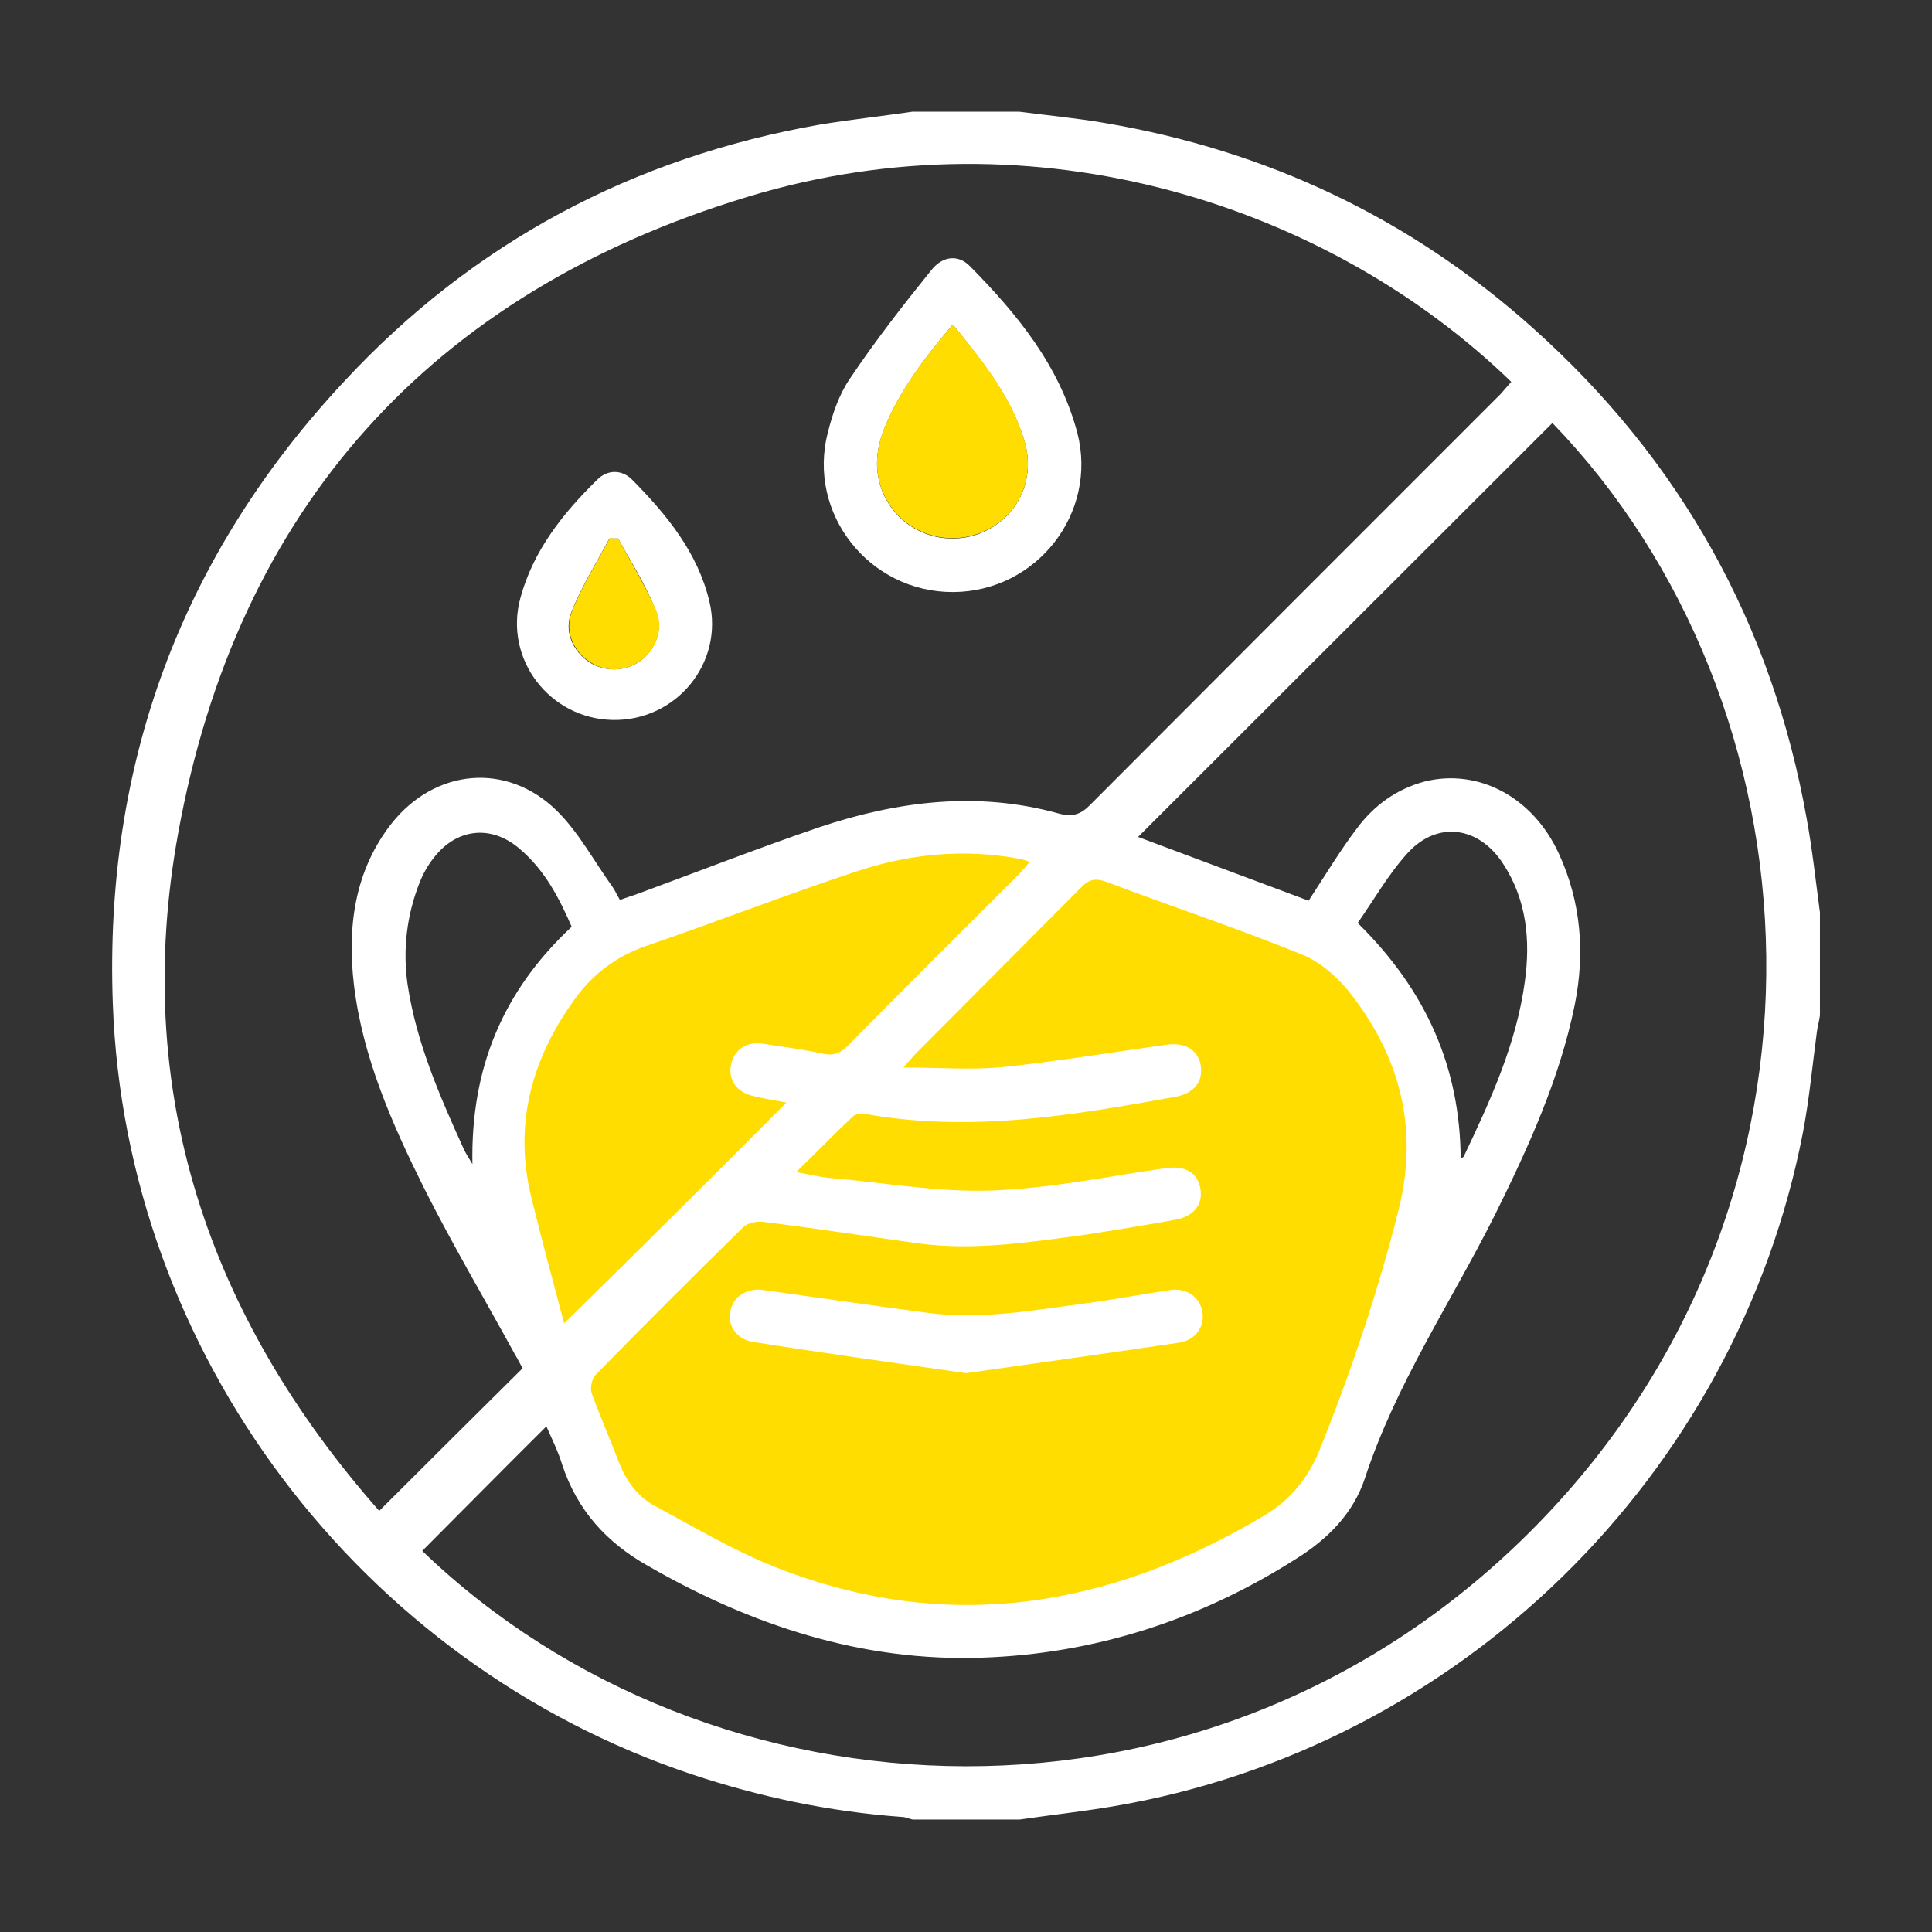 <?xml version="1.0" encoding="utf-8"?>
<!-- Generator: Adobe Illustrator 23.0.1, SVG Export Plug-In . SVG Version: 6.00 Build 0)  -->
<svg version="1.1" id="Capa_1" xmlns="http://www.w3.org/2000/svg" xmlns:xlink="http://www.w3.org/1999/xlink" x="0px" y="0px"
	 viewBox="0 0 512 512" style="enable-background:new 0 0 512 512;" xml:space="preserve">
<rect x="0" y="0" width="512" height="512" fill="#333333" stroke="none"/>
<style type="text/css">
	.st0{fill:#FFDD00;}
	.st1{fill:#FFFFFF;}
</style>
<g>
	<g>
		<path class="st0" d="M256.1,429.5c-17.4,0-34.9-3.5-52.2-10.4c-8.9-3.5-17.3-8.2-25.5-12.7c-2.3-1.3-4.7-2.6-7-3.8
			c-5-2.7-8.9-7.4-11.4-13.9c-1-2.6-2-5.2-3.1-7.7c-1.4-3.4-2.9-6.9-4.1-10.5c-1-2.9,0-7,2.1-9c11.5-11.7,25.1-25.5,39.1-39.1
			c1.9-2,5.1-2.7,7.3-2.7c0.5,0,0.9,0,1.3,0.1c10.1,1.2,20.3,2.7,30.1,4.1c3.7,0.5,7.3,1,11,1.6c3.8,0.5,7.6,0.8,11.9,0.8
			c9.8,0,19.7-1.4,29.4-2.7l2-0.3c6.7-0.9,13.9-2.1,23.3-3.8c1.7-0.3,2.9-0.9,3.4-1.6c0.1-0.2,0.5-0.8,0.3-2.1
			c-0.2-1.2-0.6-2.2-3.2-2.2c-0.5,0-1.1,0-1.7,0.1c-4.4,0.6-8.8,1.3-13.1,2c-10.8,1.8-22.1,3.6-33.3,3.9c-1.2,0-2.4,0.1-3.6,0.1
			c-9.5,0-19-1.1-28.2-2.2c-4-0.5-8-0.9-12.1-1.3l-0.2,0c-1.4-0.2-2.8-0.5-4.2-0.8c-1.3-0.3-2.6-0.5-4-0.8l-7.7-1.3l5.6-5.5
			c2.3-2.2,4.4-4.4,6.5-6.5c2.8-2.9,5.5-5.6,8.4-8.3c1.1-1.1,2.9-1.8,4.9-1.8c0.6,0,1.2,0.1,1.8,0.2c7.7,1.4,15.5,2,24.1,2
			c18.8,0,37.8-3.3,56.3-6.6l0.2,0c1.7-0.3,2.9-0.9,3.4-1.6c0.1-0.2,0.5-0.8,0.3-2.1l0-0.1c-0.1-0.8-0.4-2.2-3.3-2.2
			c-0.5,0-1,0-1.6,0.1c-4,0.6-7.9,1.1-11.8,1.7c-10.4,1.5-21.1,3.1-31.6,4.2c-2.9,0.3-5.9,0.4-9.6,0.4c-2.6,0-5.3-0.1-8.1-0.1
			c-2.9-0.1-5.9-0.1-9-0.1h-8.9l6.7-7.5c1.4-1.6,2.2-2.4,3-3.3c3.6-3.6,7.3-7.3,10.9-10.9c10.7-10.7,21.7-21.7,32.4-32.6
			c1.5-1.5,3.8-3.4,7.2-3.4c1.2,0,2.5,0.2,3.9,0.7c5.5,2,11,4,16.4,5.9c11.7,4.2,23.8,8.5,35.6,13.4c5.4,2.2,11,6.8,15.4,12.6
			c13.9,18.2,18.2,38.4,12.7,60c-5.5,21.5-12.6,43.1-21.2,64.2c-3.6,8.6-8.9,14.8-16.2,19.1C310,421.3,282.7,429.5,256.1,429.5z
			 M200.9,345.8c-1.1,0-3.1,0.3-3.5,2.7c-0.1,0.7,0,1.4,0.5,2c0.3,0.5,1,1,2,1.2c13.8,2.2,27.9,4.2,41.5,6.1
			c4.9,0.7,9.7,1.4,14.6,2.1l9.8-1.4c15.9-2.3,30.9-4.4,46.3-6.7c1.2-0.2,1.9-0.8,2.3-1.3c0.4-0.6,0.6-1.4,0.4-2.2
			c-0.3-1.5-1.6-2.5-3.3-2.5c-0.3,0-0.5,0-0.8,0.1c-3.3,0.5-6.7,1.1-9.9,1.6c-4.3,0.7-8.8,1.5-13.2,2.1c-1.8,0.2-3.7,0.5-5.5,0.8
			c-8.3,1.2-17,2.4-25.7,2.4c-4,0-7.6-0.2-11.2-0.7c-14.5-1.9-29.1-4-43.2-6C201.5,345.8,201.2,345.8,200.9,345.8z"/>
	</g>
	<g>
		<path class="st0" d="M146,351.8c-1.4-5.5-2.9-11-4.3-16.5c-1.4-5.5-2.9-11-4.3-16.5c-4.8-19.5-1-38.2,11.5-55.5
			c5.5-7.8,12.8-13.3,21.7-16.3c7.9-2.7,15.9-5.6,23.6-8.4c10.7-3.9,21.7-7.8,32.6-11.5c9.5-3.1,19.1-4.7,28.6-4.7
			c5.1,0,10.3,0.5,15.3,1.4l0.1,0c0.7,0.1,1.3,0.3,1.9,0.5c0.5,0.1,0.9,0.3,1.5,0.4l6.5,1.6l-4.5,5c-0.4,0.5-0.8,0.9-1.2,1.3
			c-0.6,0.7-1.1,1.3-1.8,2c-14.8,14.8-30.1,30.1-45.3,45.4c-1.4,1.5-3.9,3.6-7.7,3.6c-0.9,0-1.9-0.1-2.9-0.4c-3.9-0.9-8-1.5-12-2.1
			c-1.1-0.2-2.2-0.3-3.3-0.5c-0.3,0-0.6-0.1-0.9-0.1c-1.7,0-2.8,0.8-3,2.5c-0.3,1.8,0.6,3,2.7,3.5l0.1,0c1.7,0.5,3.7,0.8,5.6,1.2
			c1,0.2,2,0.4,2.9,0.6l7.2,1.5l-5.2,5.2c-12.8,12.9-26,26-38.7,38.7c-6.6,6.6-13.2,13.2-19.9,19.9l-5,5L146,351.8z"/>
	</g>
	<path class="st1" d="M252.6,156.9c-22.2,0.1-38.8-20.8-33.2-42.3c1.2-4.9,3-10.1,5.8-14.2c6.7-10,14.1-19.5,21.6-28.8
		c3.1-3.9,7.3-4.2,10.4-0.9c12.5,12.7,23.6,26.3,28.3,44C291,136,274.7,156.8,252.6,156.9z M252.5,86c-7.5,8.9-14.1,17.5-18.2,27.7
		c-2.3,5.8-2.7,11.7,0,17.6c4.5,9.5,15.5,13.8,25.3,10.1c10-3.9,15.1-14.3,11.8-24.8C267.8,104.9,260.3,95.7,252.5,86z"/>
	<path class="st1" d="M162.4,190.8c-16.7-0.3-28.9-16.1-24.5-32.3c3.4-12.6,11.3-22.5,20.4-31.4c2.7-2.7,6.5-2.7,9.2,0
		c9.2,9.3,17.4,19.3,20.5,32.3C191.9,175.7,179.2,191.1,162.4,190.8z M163.8,142.7c-0.8,0-1.5,0-2.3,0c-3.4,6.4-7.3,12.6-10,19.3
		c-2.2,5.3,0.3,10.6,4.7,13.5c4,2.6,9.3,2.5,13.3-0.2c4.2-3.1,6.5-8.4,4.2-13.7C171.1,154.9,167.2,148.9,163.8,142.7z"/>
	<path class="st1" d="M256,363.9c-18.8-2.7-37.7-5.3-56.6-8.3c-4.1-0.7-6.6-4.3-5.9-7.9c0.7-4.1,4.4-6.5,9-5.8
		c14.4,2,28.8,4.1,43.2,6c14,1.9,27.6-0.6,41.3-2.4c7.7-1,15.4-2.5,23-3.6c4.3-0.7,7.9,1.7,8.6,5.6c0.8,3.9-1.7,7.6-6,8.3
		C293.8,358.6,275,361.2,256,363.9z"/>
	<path class="st0" d="M252.5,86c7.9,9.6,15.3,18.8,18.9,30.5c3.3,10.6-1.8,21-11.8,24.8c-9.8,3.7-20.8-0.6-25.3-10.1
		c-2.7-5.8-2.3-11.7,0-17.6C238.4,103.5,244.9,94.9,252.5,86z"/>
	<path class="st0" d="M163.8,142.7c3.4,6.2,7.1,12.4,10,18.8c2.3,5.2,0,10.7-4.2,13.7c-4,2.8-9.2,3-13.3,0.2
		c-4.4-2.8-6.8-8.2-4.7-13.5c2.7-6.7,6.6-12.9,10-19.3C162.4,142.7,163.2,142.7,163.8,142.7z"/>
	<path class="st1" d="M241.8,29.6c9.4,0,18.8,0,28.3,0c7.6,1,15.2,1.7,22.7,3c43,7.3,80.9,25.2,113.5,54.4
		c39,34.9,63.3,78.3,72.5,130c1.5,8.2,2.4,16.6,3.5,24.8c0,9.1,0,18.3,0,27.3c-0.2,1.5-0.6,2.8-0.8,4.3c-1.2,8.9-2,17.8-3.7,26.7
		c-17.6,91.1-91.2,163.1-182.8,178.6c-8.3,1.4-16.6,2.3-24.8,3.5c-9.4,0-18.8,0-28.3,0c-1-0.2-1.9-0.7-3-0.7
		c-19.1-1.4-37.6-5.3-55.6-11.3C95.4,440.8,33.2,358.5,29.9,266c-2.3-63.2,18-118.5,61.2-164.8c34.3-37,76.7-59.5,126.3-68.2
		C225.4,31.7,233.6,30.8,241.8,29.6z M400.5,101.2c-47.9-46.5-125.7-72.4-202.5-49C114.2,77.6,62.8,134.8,47.2,220.9
		c-12.4,68.1,7.9,128,53.3,179.5c12.9-12.9,25.4-25.3,38-37.8c-0.6-1-1.2-2.3-2-3.6c-8.1-14.8-16.6-29.2-24.1-44.1
		c-8.5-17.1-16.3-34.7-18.6-53.9c-1.8-15.2,0.1-30.2,10-42.8c11.5-14.5,30.5-16.3,43.7-3.4c5.9,5.8,9.9,13.4,14.8,20.2
		c0.7,1,1.2,2.2,2,3.5c1.8-0.7,3.3-1.1,4.9-1.7c16-5.9,31.9-12.1,48-17.6c20.7-6.9,41.9-9.6,63.4-3.6c3.7,1,5.9,0.2,8.4-2.4
		c36.2-36.3,72.4-72.5,108.7-108.8C398.6,103.4,399.5,102.3,400.5,101.2z M111.9,411c76.3,73.5,209.2,80.9,295.1-6.6
		c85.4-86.9,76-218.2,4.4-292.3c-36.5,36.5-73.2,73.1-109.8,109.7c14.9,5.6,30.3,11.3,45.2,16.9c4.5-6.9,8.4-13.4,12.9-19.3
		c4.5-6,10.4-10.3,17.9-12.3c14.2-3.5,28.6,4.1,35.5,19.1c5.9,12.8,7,26.4,4.2,40.2c-4,19.6-12.3,37.7-21.1,55.5
		c-11.7,23.3-26.3,44.9-34.5,69.9c-3.1,9.3-9.8,16-17.9,21.1c-25.5,16.3-53.6,25.4-83.6,26.4c-31.8,1.1-61.2-8.6-88.6-24.4
		c-10.8-6.1-18.6-14.6-22.6-26.7c-1.1-3.6-2.8-7-4.2-10.2C133.5,389.2,122.8,400.1,111.9,411z M211,310.6c3.3,0.6,5.8,1.2,8.2,1.5
		c14.5,1.2,29,3.9,43.5,3.4c15.3-0.5,30.6-3.7,46-5.9c5.2-0.8,8.6,1,9.4,5.3c0.8,4.3-1.7,7.5-6.9,8.4c-7.8,1.4-15.7,2.7-23.5,3.9
		c-14.8,2-29.5,4.3-44.4,2.3c-13.7-1.9-27.3-4-41.1-5.7c-1.7-0.2-4.2,0.3-5.3,1.5c-13.2,12.9-26.2,25.9-39,39c-1,1-1.6,3.5-1.1,4.9
		c2.2,6.1,4.8,12,7.1,18c1.9,5,4.9,9.3,9.5,11.8c10.6,5.7,21,11.9,32.1,16.3c45.5,18,88.5,10.8,129.6-13.7
		c6.8-4.1,11.5-9.8,14.5-17.1c8.4-20.8,15.5-41.9,21-63.7c5.3-21,0.8-39.7-12-56.6c-3.5-4.7-8.4-9.2-13.7-11.3
		c-17-6.9-34.5-12.7-51.7-19.2c-3-1.1-4.8-0.6-6.9,1.7c-14.4,14.5-28.9,29-43.3,43.5c-0.9,0.9-1.7,1.9-3.6,4
		c9.6,0,17.9,0.7,26.2-0.1c14.5-1.5,28.8-3.9,43.2-5.9c5.2-0.8,8.6,1.2,9.4,5.4c0.7,4.3-1.7,7.5-6.9,8.4c-27.1,4.9-54.2,9.5-82,4.5
		c-1-0.2-2.5,0-3.2,0.6C221.1,300.5,216.4,305.4,211,310.6z M208.4,292.2c-2.7-0.6-5.9-1-9-1.8c-4.2-1-6.4-4.2-5.7-8.1
		c0.7-4,4.1-6.4,8.5-5.7c5.2,0.8,10.6,1.5,15.7,2.6c3,0.7,4.9-0.1,6.9-2.2c15-15.2,30.2-30.3,45.3-45.4c0.9-0.9,1.7-1.9,2.8-3.2
		c-1.4-0.5-2.3-0.8-3.3-0.9c-14.2-2.6-28.3-1.2-41.9,3.2c-18.8,6.2-37.3,13.4-56.2,19.9c-8.3,2.8-14.8,7.8-19.7,14.9
		c-11.2,15.8-15.7,33.1-10.9,52.2c2.7,11,5.7,22,8.6,33C169.7,330.9,189.1,311.6,208.4,292.2z M387.1,307c0.3-0.2,0.7-0.3,0.8-0.5
		c7.1-14.9,14-30,16.2-46.4c1.5-10.8,0.5-21.6-5.7-31.1c-6.4-10-17.4-11.6-25.3-3c-5.2,5.7-9,12.5-13.3,18.6
		C378,262.5,386.9,282.8,387.1,307z M151.5,245.6c-3.3-7.6-7.1-14.9-13.5-20.4c-7.5-6.7-16.9-5.9-23.1,2.2c-1.5,1.9-2.8,4.2-3.7,6.5
		c-3.4,8.6-4.5,17.7-3.2,26.9c2.3,15.4,8.5,29.6,14.9,43.7c0.5,1.1,1.2,2.2,2.3,4C124.7,282.9,133.4,262.5,151.5,245.6z"/>
</g>
</svg>
